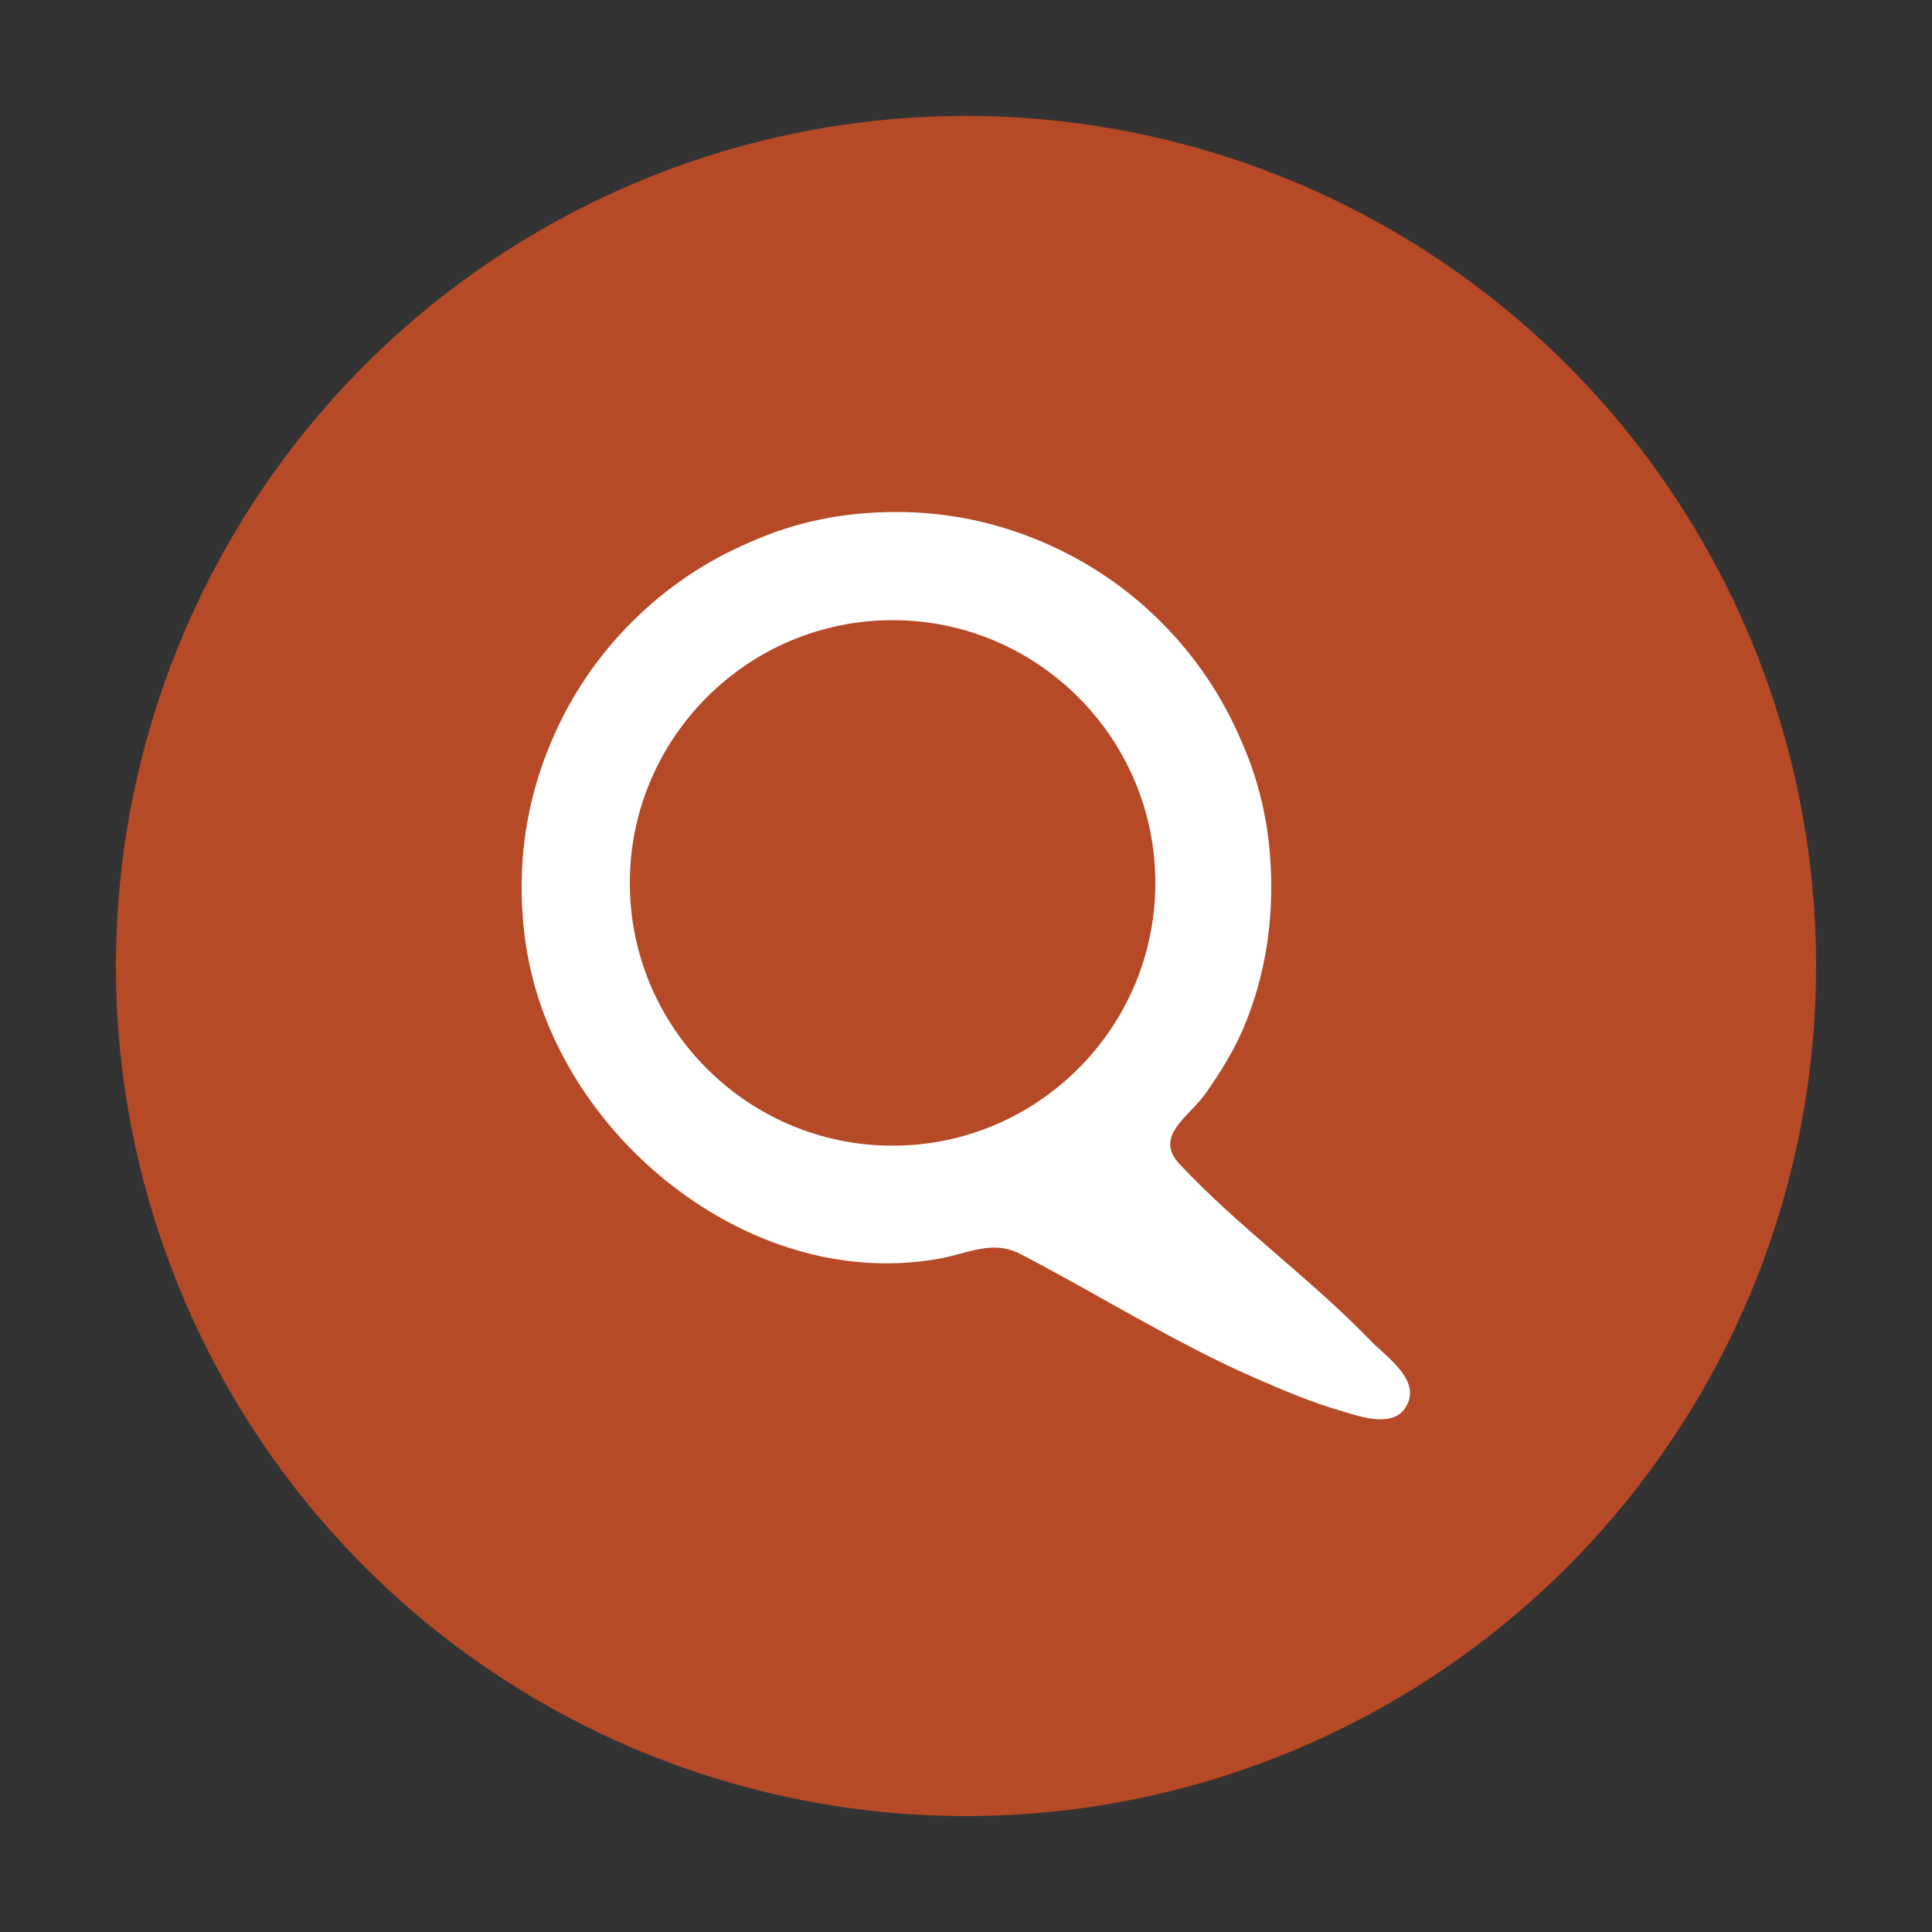 <?xml version="1.0" encoding="utf-8"?>
<!-- Generator: Adobe Illustrator 18.0.0, SVG Export Plug-In . SVG Version: 6.00 Build 0)  -->
<!DOCTYPE svg PUBLIC "-//W3C//DTD SVG 1.1//EN" "http://www.w3.org/Graphics/SVG/1.1/DTD/svg11.dtd">
<svg version="1.1" id="Layer_1" xmlns="http://www.w3.org/2000/svg" xmlns:xlink="http://www.w3.org/1999/xlink" x="0px" y="0px"
	 viewBox="0 0 200 200" enable-background="new 0 0 200 200" xml:space="preserve" width="200px" height="200px">
<rect x="0" y="0" width="200" height="200" fill="#333333" stroke="none"/>
<circle id="Circle" fill="#B64926" cx="100" cy="100" r="88"/>
<path id="logo" fill="#FFFFFF" d="M141.8,138.7c-6.2-6.4-13.6-11.7-19.7-18.2c-2.7-2.9,1-4.9,2.7-7.3c1.4-2,2.8-4.2,3.8-6.5
	c2-4.6,3-9.6,3-14.9c0-5.4-1-10.4-3.1-15.1c-2-4.7-4.8-8.8-8.3-12.3c-3.5-3.5-7.6-6.3-12.3-8.3c-4.7-2-9.7-3.1-15.1-3.1
	c-5.4,0-10.4,1-15.1,3.1c-4.7,2-8.8,4.8-12.3,8.3c-3.5,3.5-6.3,7.6-8.3,12.3c-2,4.7-3.1,9.7-3.1,15.1c0,5.4,1,10.4,3.1,15.1
	c6.6,15,23.4,26.4,40.1,23.4c2.9-0.5,5.5-2,8.4-0.5c8.1,4.2,15.8,9.1,24.2,12.8c3,1.3,6,2.6,9.2,3.5c1.9,0.6,5.2,1.7,6.5-0.4
	C147.3,142.9,143.4,140.4,141.8,138.7z M92.4,118.6c-15,0-27.2-12.2-27.2-27.2c0-15,12.2-27.2,27.2-27.2s27.2,12.2,27.2,27.2
	C119.6,106.4,107.4,118.6,92.4,118.6z"/>
</svg>
